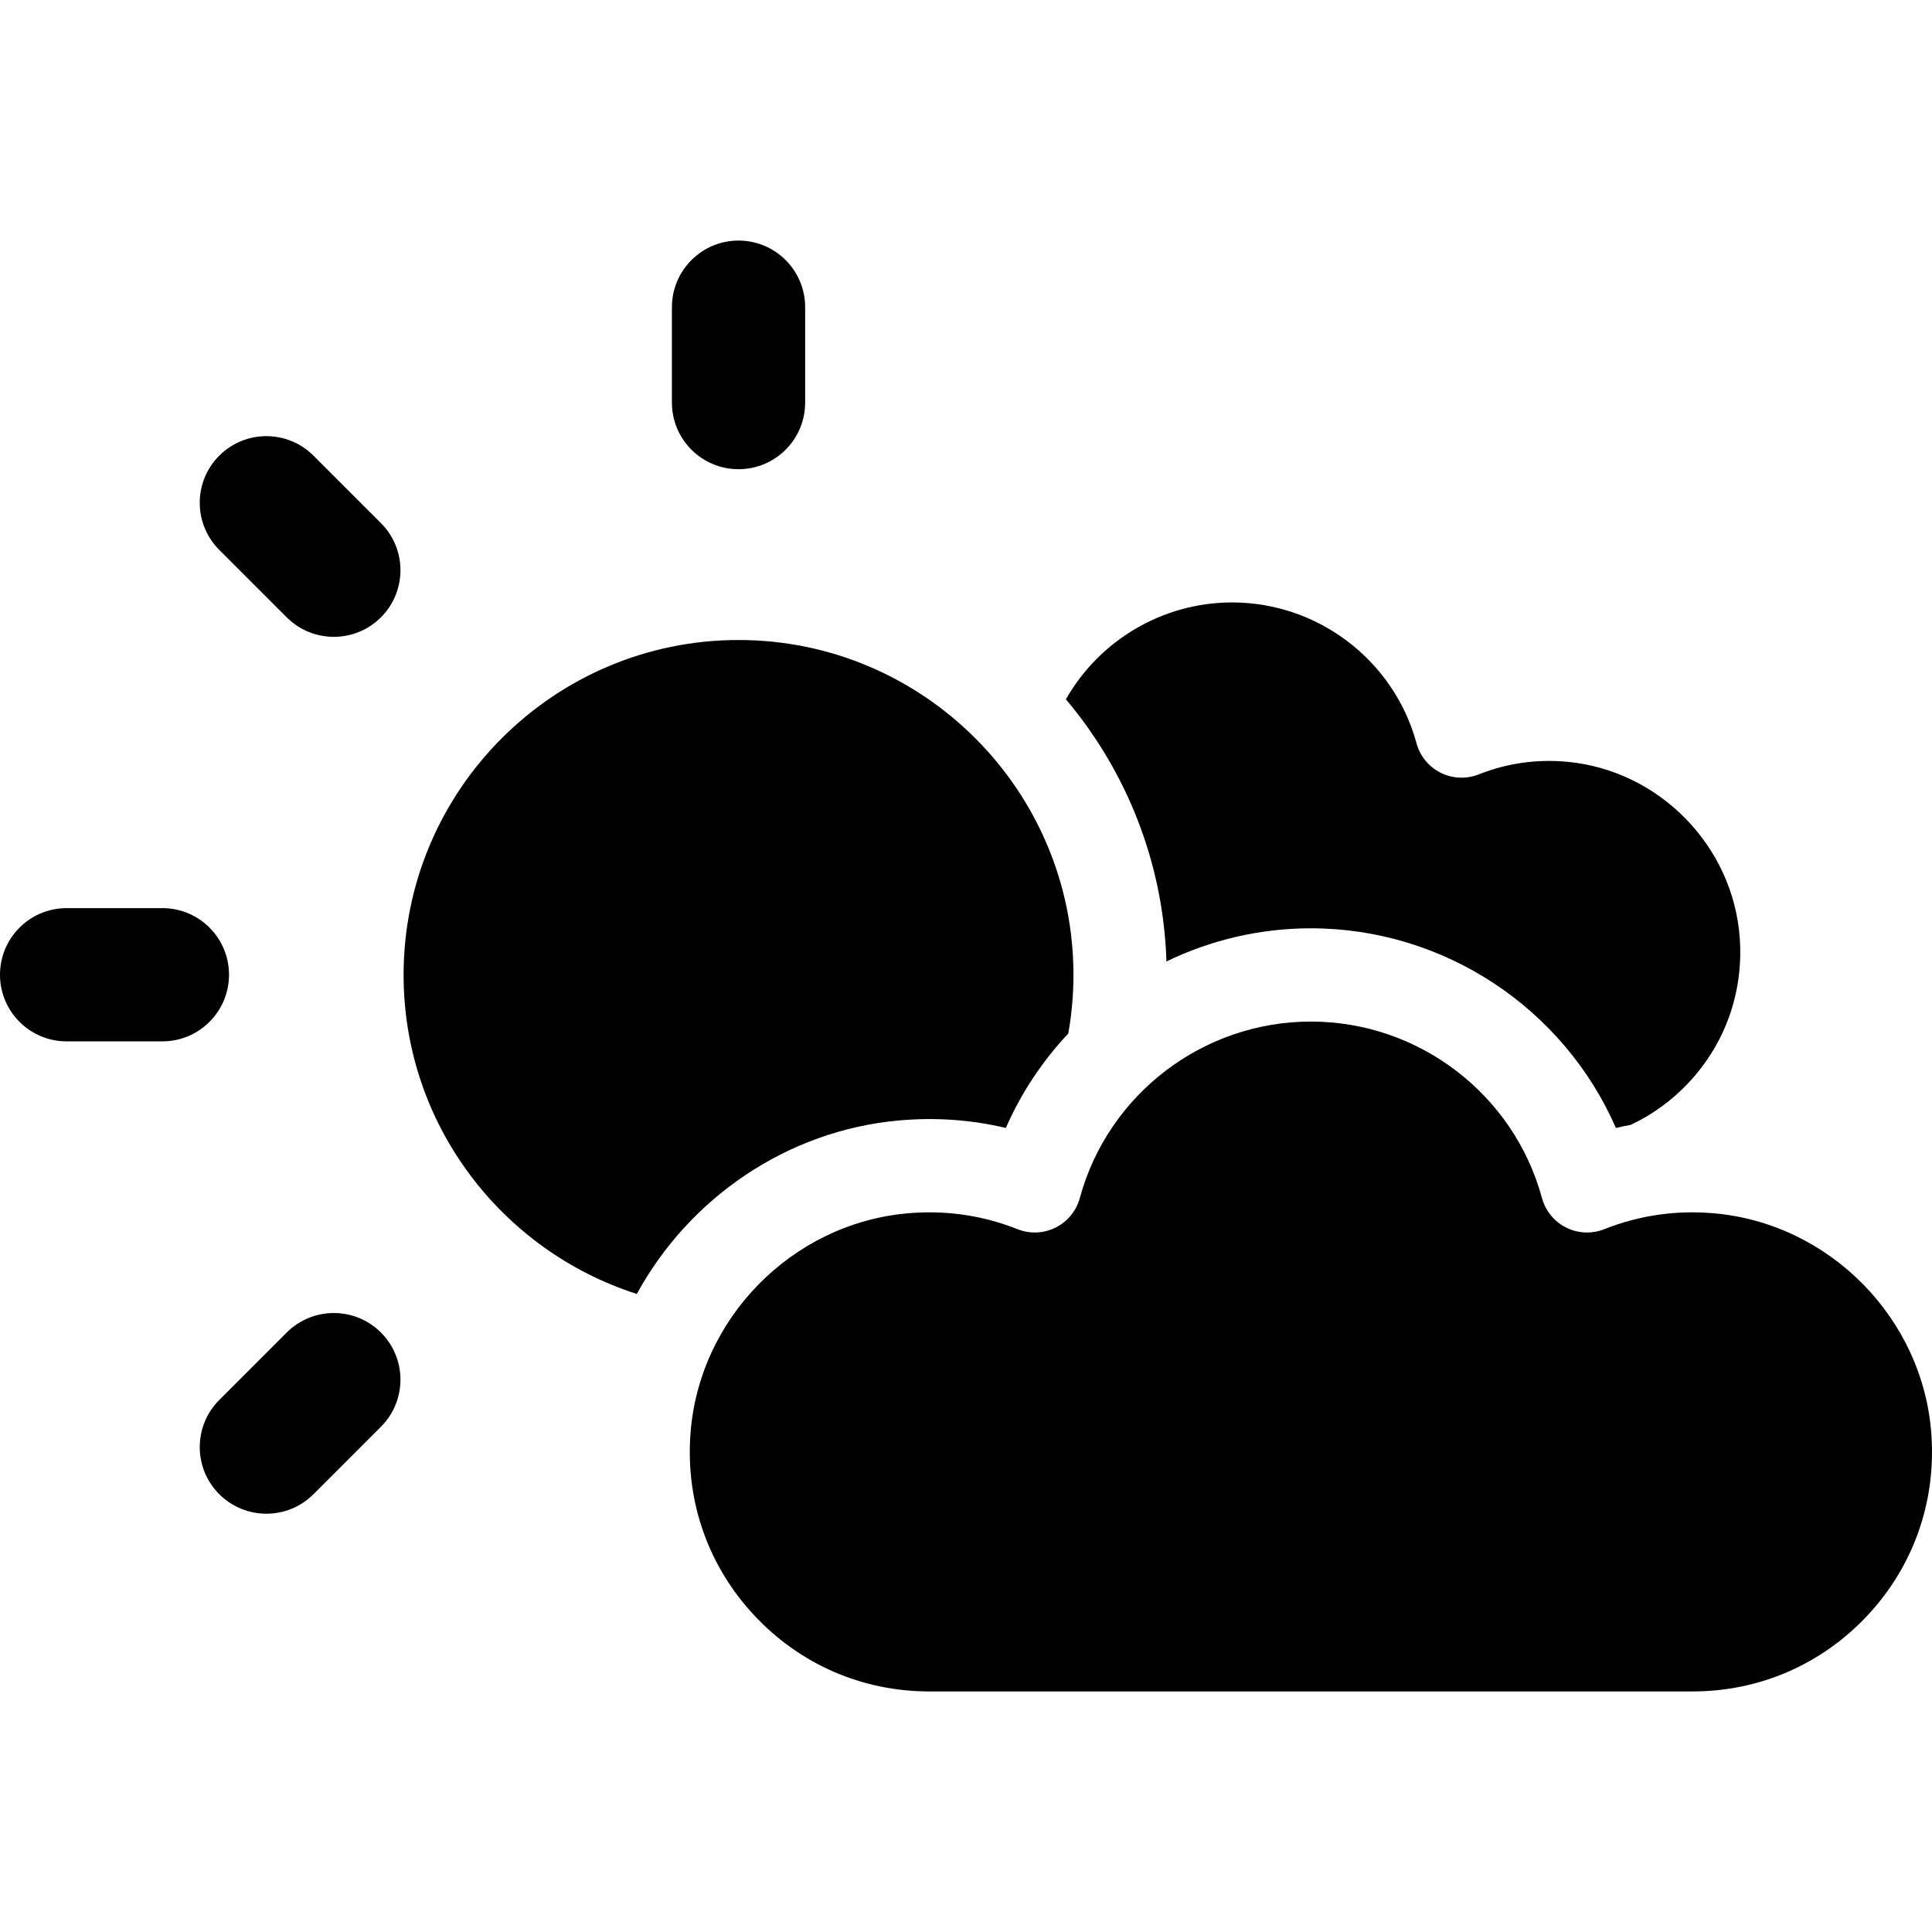 <?xml version="1.0" encoding="iso-8859-1"?>
<!-- Generator: Adobe Illustrator 18.0.0, SVG Export Plug-In . SVG Version: 6.00 Build 0)  -->
<!DOCTYPE svg PUBLIC "-//W3C//DTD SVG 1.1//EN" "http://www.w3.org/Graphics/SVG/1.1/DTD/svg11.dtd">
<svg version="1.1" id="Capa_1" xmlns="http://www.w3.org/2000/svg" xmlns:xlink="http://www.w3.org/1999/xlink" x="0px" y="0px"
	 viewBox="0 0 297 297" style="enable-background:new 0 0 297 297;" xml:space="preserve">
<g>
	<path d="M296.908,220.556c-1.235-17.832-15.598-32.466-33.41-34.039c-5.82-0.516-11.505,0.309-16.89,2.445
		c-1.896,0.751-4.025,0.66-5.851-0.252c-1.825-0.913-3.174-2.561-3.71-4.531c-4.345-15.978-18.954-27.138-35.527-27.138
		s-31.183,11.159-35.528,27.138c-0.536,1.969-1.885,3.617-3.71,4.531c-1.826,0.912-3.956,1.003-5.851,0.252
		c-4.348-1.725-8.889-2.593-13.542-2.593c-1.11,0-2.226,0.049-3.347,0.148c-17.813,1.572-32.176,16.206-33.411,34.039
		c-0.717,10.355,2.764,20.212,9.803,27.755c7.045,7.55,16.608,11.708,26.929,11.708h117.315c10.321,0,19.885-4.158,26.93-11.708
		C294.144,240.768,297.625,230.912,296.908,220.556z"/>
	<path d="M201.519,142.705c20.512,0,38.86,12.308,46.89,30.692c0.764-0.182,1.532-0.34,2.302-0.485
		c3.304-1.565,6.329-3.742,8.918-6.517c5.616-6.018,8.393-13.883,7.821-22.146c-0.985-14.226-12.444-25.899-26.654-27.154
		c-4.652-0.41-9.18,0.245-13.476,1.95c-1.897,0.753-4.025,0.661-5.851-0.251c-1.826-0.913-3.175-2.561-3.711-4.531
		c-3.466-12.748-15.122-21.651-28.345-21.651c-10.732,0-20.43,5.866-25.557,14.89c9.247,10.966,14.978,24.979,15.456,40.298
		C186.089,144.525,193.643,142.705,201.519,142.705z"/>
	<path d="M138.279,172.236c5.557-0.49,11.032-0.101,16.348,1.161c2.369-5.423,5.641-10.311,9.596-14.517
		c0.519-2.926,0.797-5.934,0.797-9.006c0-28.391-23.097-51.489-51.488-51.489s-51.488,23.098-51.488,51.489
		c0,22.94,15.086,42.406,35.853,49.04C105.907,184.243,120.909,173.768,138.279,172.236z"/>
	<path d="M113.533,72.129c5.656,0,10.241-4.586,10.241-10.241V47.223c0-5.656-4.586-10.241-10.241-10.241
		s-10.241,4.586-10.241,10.241v14.665C103.292,67.544,107.877,72.129,113.533,72.129z"/>
	<path d="M35.206,149.844c0-5.656-4.586-10.241-10.241-10.241H10.241C4.586,139.602,0,144.188,0,149.844
		c0,5.656,4.586,10.241,10.241,10.241h14.723C30.62,160.085,35.206,155.499,35.206,149.844z"/>
	<path d="M44.076,204.846l-10.369,10.369c-4,4-4,10.484,0,14.484c2,1.999,4.621,2.999,7.242,2.999c2.621,0,5.242-1,7.242-2.999
		L58.56,219.33c4-4,4-10.484,0-14.484C54.559,200.848,48.076,200.848,44.076,204.846z"/>
	<path d="M48.19,70.047c-4.001-3.999-10.483-3.999-14.484,0c-4,4-4,10.484,0,14.484L44.076,94.9c2,1.999,4.621,2.999,7.242,2.999
		c2.621,0,5.242-1,7.242-2.999c4-4,4-10.484,0-14.484L48.19,70.047z"/>
</g>
<g>
</g>
<g>
</g>
<g>
</g>
<g>
</g>
<g>
</g>
<g>
</g>
<g>
</g>
<g>
</g>
<g>
</g>
<g>
</g>
<g>
</g>
<g>
</g>
<g>
</g>
<g>
</g>
<g>
</g>
</svg>
